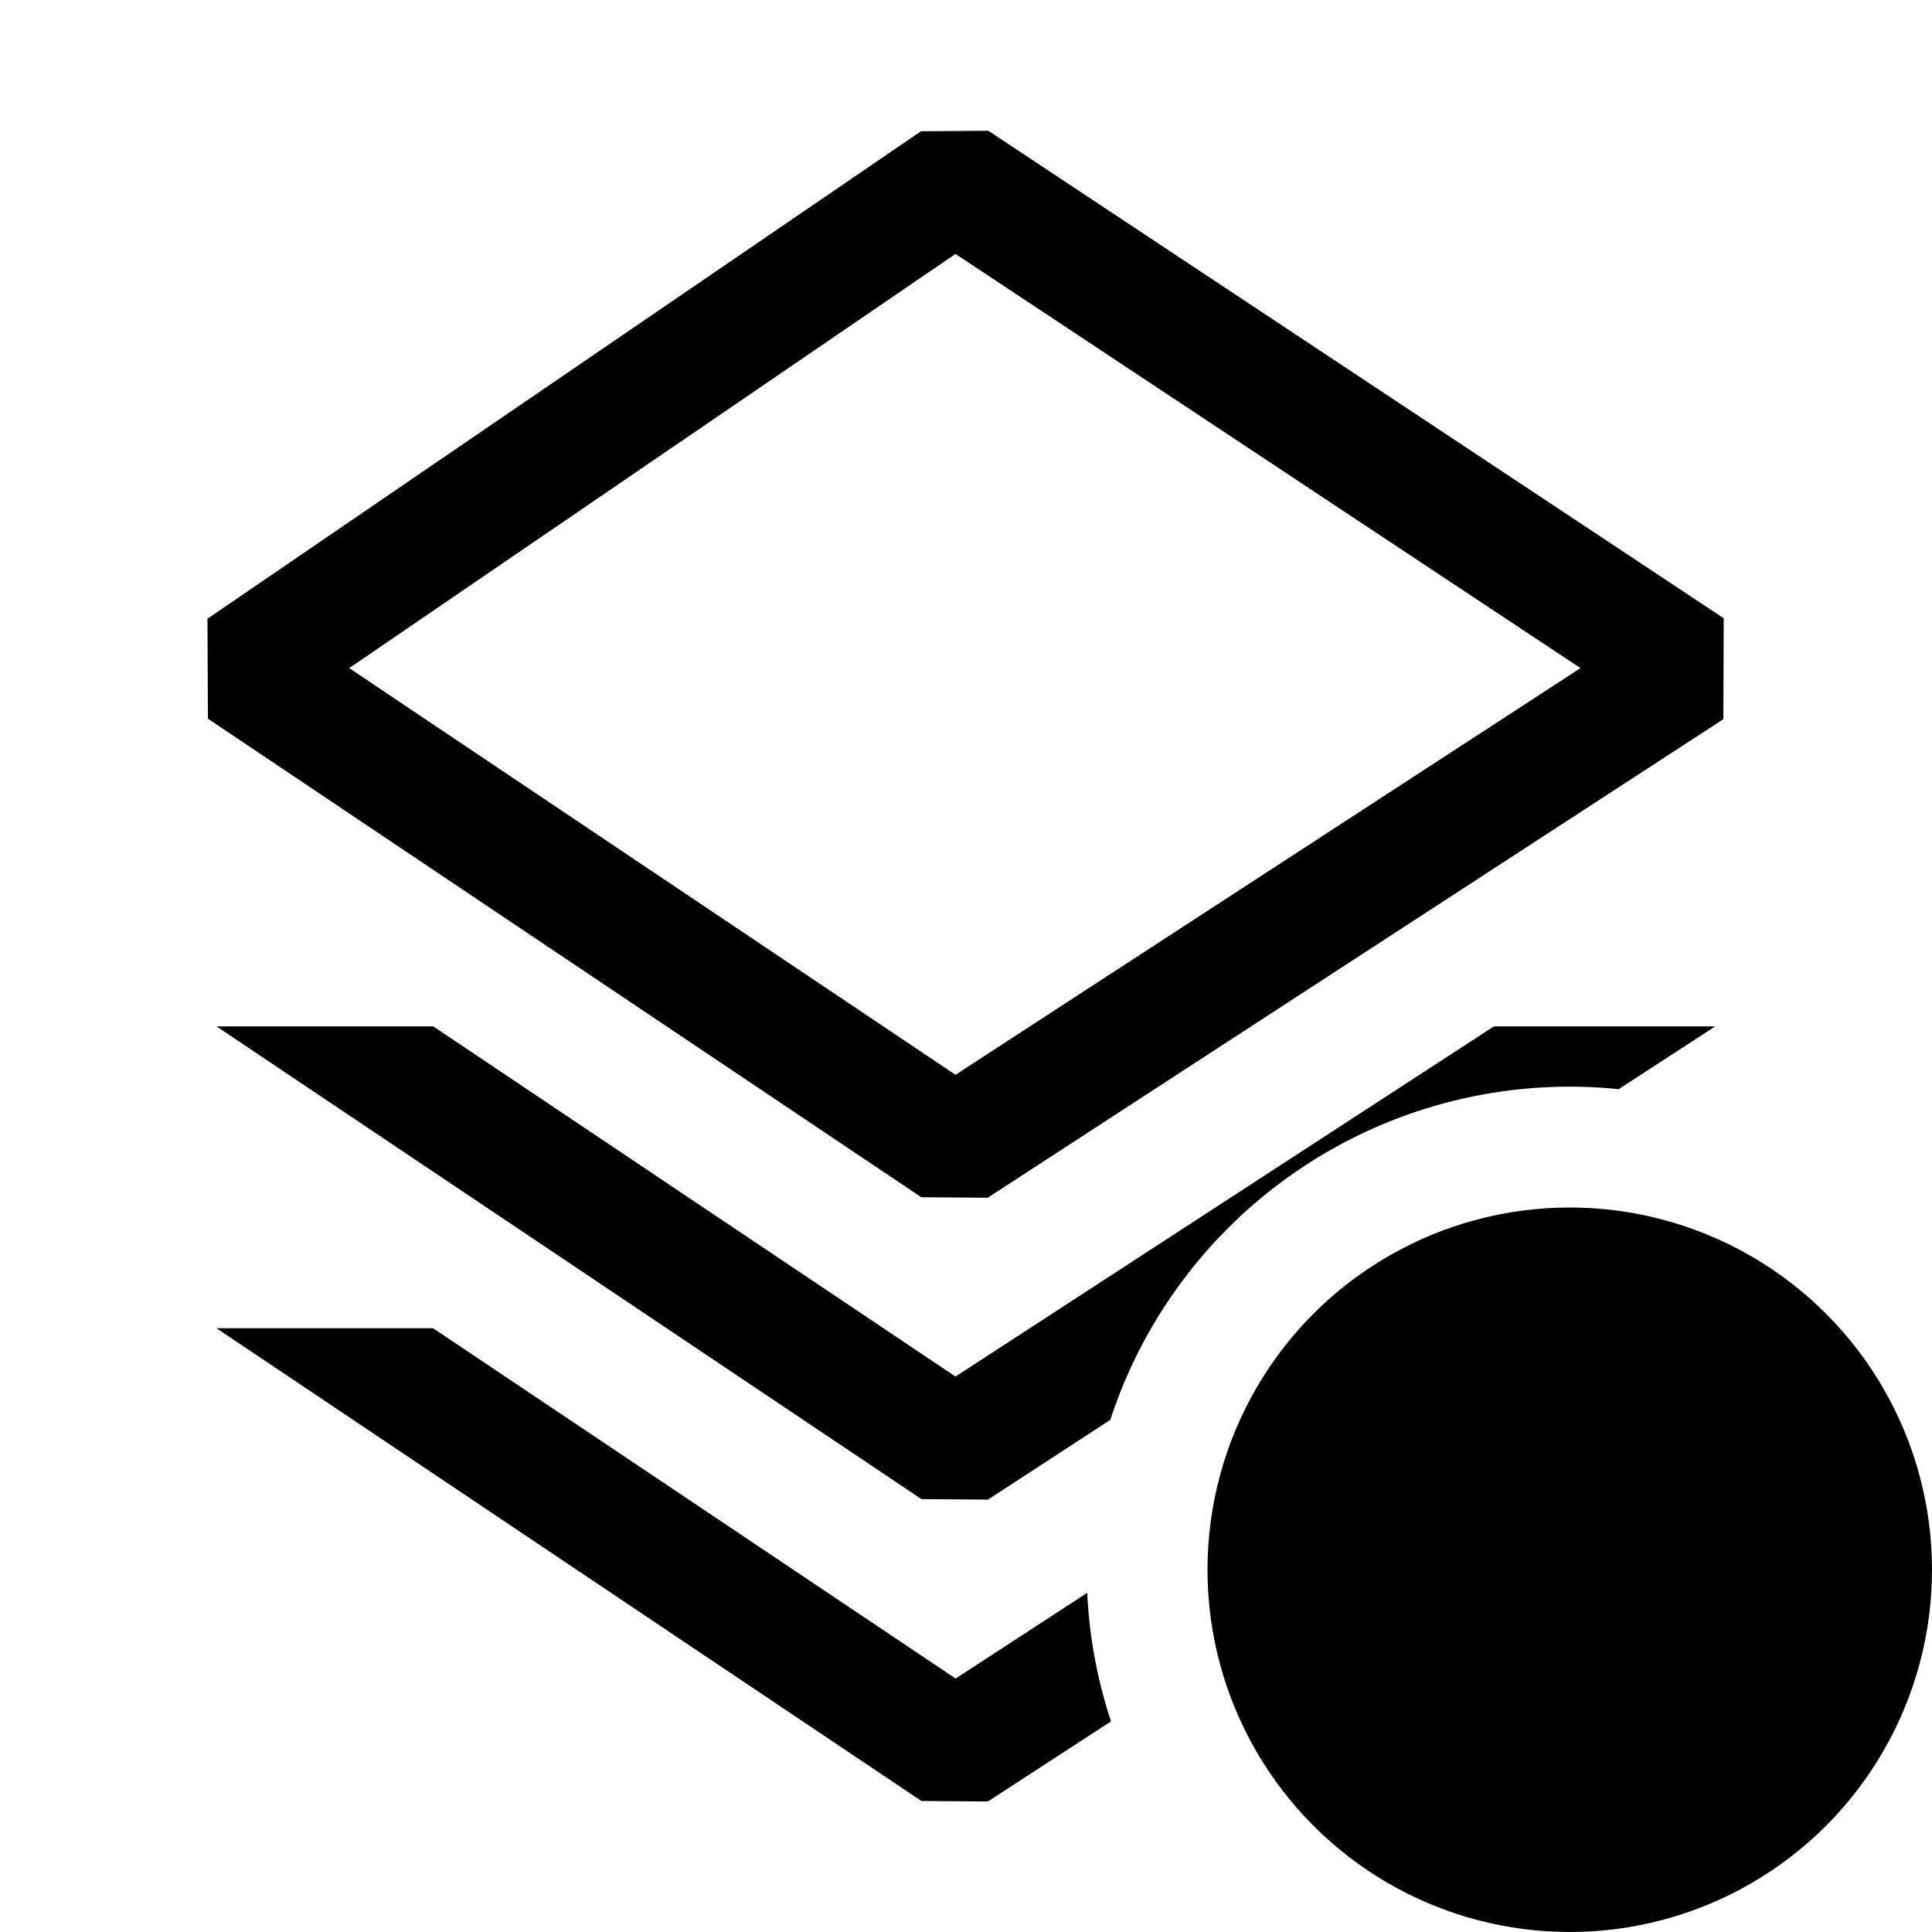<svg xmlns="http://www.w3.org/2000/svg" viewBox="0 0 16 16" width="24" height="24" fill="currentColor"><path fill-rule="evenodd" d="m8.185 1.083-.558.004-5.909 4.037.004.828L7.63 9.915l.55.004 6.092-3.963.003-.836-6.09-4.037Zm-5.293 4.45 5.021-3.43 5.176 3.43-5.176 3.368-5.021-3.368Zm4.739 6.882L1.793 8.5h1.795l4.325 2.9 4.459-2.9h1.833l-.8.52a4.002 4.002 0 0 0-4.21 2.739l-1.013.66-.551-.004Zm1.373.776-1.09.71L3.587 11H1.793l5.838 3.915.55.004 1.02-.663a3.988 3.988 0 0 1-.197-1.065Z" clip-rule="evenodd"/><circle cx="13" cy="13" r="3"/></svg>